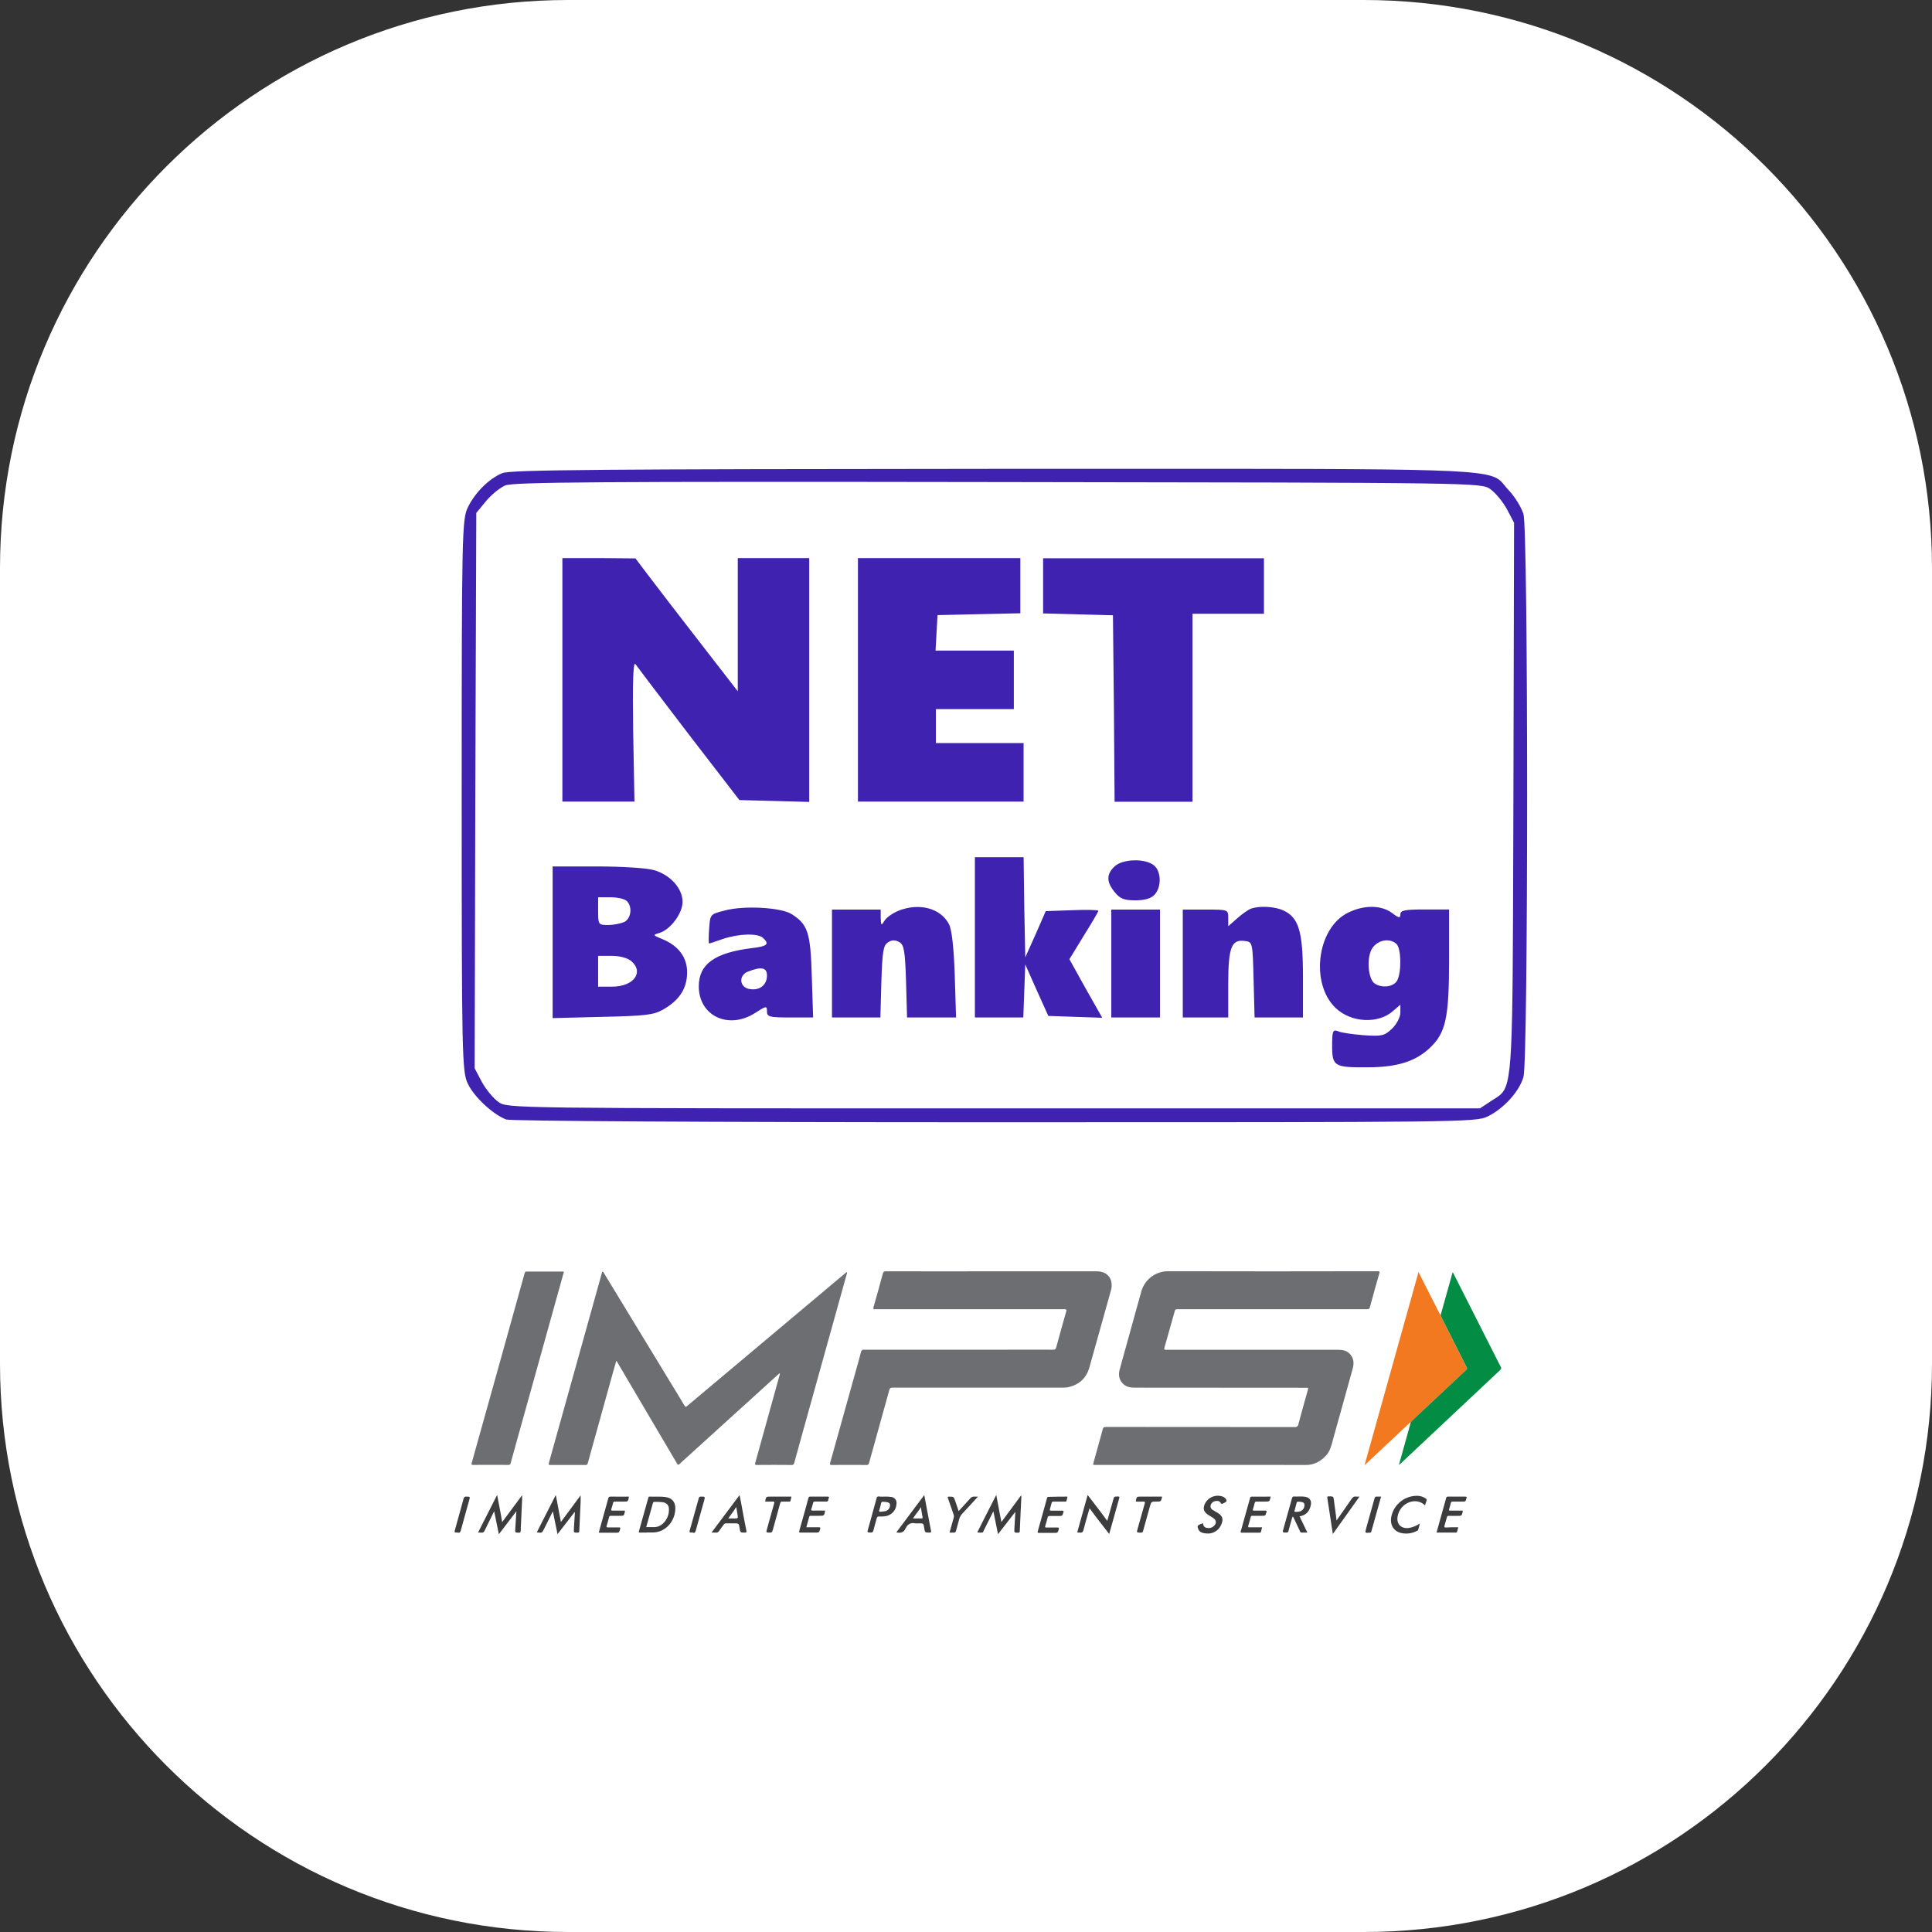 <svg width="68" height="68" viewBox="0 0 68 68" fill="none" xmlns="http://www.w3.org/2000/svg">
<rect x="0" y="0" width="68" height="68" fill="#333333" stroke="none"/>
<g clip-path="url(#clip0_3760_282812)">
<path d="M48 0H20C8.954 0 0 8.954 0 20V48C0 59.046 8.954 68 20 68H48C59.046 68 68 59.046 68 48V20C68 8.954 59.046 0 48 0Z" fill="white"/>
<path fill-rule="evenodd" clip-rule="evenodd" d="M16.467 17.857C16.719 17.336 17.21 16.848 17.679 16.653C17.953 16.533 21.177 16.512 34.976 16.502C36.373 16.502 37.659 16.501 38.843 16.501C51.424 16.497 52.399 16.497 52.851 16.963C52.889 17.002 52.923 17.045 52.96 17.091L52.961 17.091L52.961 17.091C53.003 17.143 53.048 17.2 53.107 17.261C53.324 17.489 53.553 17.869 53.621 18.096C53.793 18.66 53.793 37.331 53.621 37.906C53.473 38.416 52.936 39.012 52.364 39.294C51.941 39.5 51.529 39.5 35.01 39.5C24.824 39.5 17.988 39.457 17.816 39.403C17.359 39.229 16.685 38.611 16.467 38.144C16.262 37.732 16.25 37.157 16.25 28C16.25 18.812 16.262 18.269 16.467 17.857ZM53.039 17.922C52.89 17.651 52.627 17.336 52.456 17.217C52.136 16.989 52.09 16.989 35.148 16.967H35.135C20.994 16.945 18.079 16.967 17.781 17.086C17.587 17.173 17.279 17.423 17.096 17.651L16.764 18.052L16.73 27.826L16.707 37.601L16.958 38.079C17.107 38.35 17.37 38.664 17.541 38.784C17.862 39.011 17.885 39.011 34.976 39.011H52.09L52.467 38.762C52.514 38.73 52.558 38.702 52.6 38.676C52.672 38.631 52.735 38.59 52.792 38.543C53.237 38.165 53.24 37.308 53.262 29.683V29.683V29.683V29.683V29.683V29.683V29.683L53.267 28.109L53.29 18.399L53.039 17.922ZM19.794 28.214V23.928H19.794V19.643H21.086L22.366 19.654L22.835 20.273C23.086 20.609 23.898 21.661 24.63 22.605L25.967 24.33V21.987V19.643H27.225H28.482V23.929V28.225L27.259 28.192L26.024 28.16L24.252 25.86C23.28 24.59 22.434 23.473 22.365 23.375C22.285 23.267 22.262 24.015 22.285 25.708L22.331 28.214H21.062H19.794ZM30.197 23.928V28.214H33.112H36.027V27.183V26.153H34.484H32.94V25.556V24.959H34.312H35.684V23.929V22.898H34.312H32.929L32.963 22.269L32.998 21.65L34.461 21.617L35.913 21.585V20.619V19.643H33.055H30.197V23.928ZM36.714 21.59V20.625V19.649H40.6H44.487V20.625V21.602H43.23H41.972V24.91V28.219H40.601H39.23L39.206 24.932L39.172 21.656L37.949 21.623L36.714 21.59ZM34.313 32.991V35.811H35.17H36.017L36.051 34.879L36.086 33.945L36.486 34.846L36.897 35.757L37.846 35.79L38.795 35.822L38.212 34.792L37.64 33.761L38.143 32.937C38.429 32.481 38.658 32.09 38.658 32.058C38.658 32.025 38.246 32.014 37.732 32.036L36.806 32.069L36.451 32.883L36.086 33.696L36.051 31.928L36.028 30.17H35.17H34.313V32.991ZM39.24 31.407C38.942 31.049 38.931 30.778 39.228 30.496C39.514 30.225 40.314 30.203 40.623 30.464C40.875 30.68 40.886 31.223 40.634 31.494C40.508 31.625 40.291 31.689 39.96 31.689C39.571 31.689 39.422 31.635 39.24 31.407ZM19.451 33.165V35.834L21.201 35.79C22.687 35.757 22.996 35.725 23.327 35.541C23.899 35.215 24.173 34.813 24.184 34.25C24.196 33.707 23.887 33.284 23.293 33.045C22.973 32.915 22.973 32.905 23.201 32.84C23.602 32.72 24.024 32.145 24.024 31.744C24.024 31.267 23.59 30.789 23.018 30.626C22.767 30.55 21.875 30.496 21.006 30.496H19.451V33.165ZM22.058 31.711C22.264 31.906 22.218 32.319 21.978 32.449C21.852 32.503 21.601 32.557 21.406 32.557C21.064 32.557 21.052 32.546 21.052 32.069V31.581H21.486C21.726 31.581 21.978 31.635 22.058 31.711ZM22.218 33.827C22.675 34.217 22.309 34.727 21.543 34.727H21.052V34.185V33.642H21.532C21.807 33.642 22.093 33.718 22.218 33.827ZM25.055 32.225C25.123 32.145 25.252 32.112 25.509 32.047C26.184 31.863 27.476 31.939 27.852 32.167C28.436 32.536 28.527 32.807 28.573 34.369L28.619 35.812H27.807C27.075 35.812 26.995 35.79 26.995 35.595C26.995 35.399 26.972 35.399 26.584 35.649C25.646 36.256 24.595 35.758 24.595 34.716C24.595 33.935 25.155 33.533 26.458 33.371C27.018 33.306 27.087 33.229 26.858 33.013C26.675 32.839 26.012 32.861 25.452 33.045L25.369 33.074C25.154 33.148 24.981 33.208 24.96 33.208C24.937 33.208 24.937 32.98 24.96 32.687C24.977 32.432 24.986 32.305 25.055 32.225ZM26.401 34.813C26.744 34.868 26.995 34.662 26.995 34.336C26.995 34.054 26.801 34.011 26.332 34.195C25.978 34.325 26.023 34.77 26.401 34.813ZM31.615 32.058C31.41 32.145 31.193 32.296 31.124 32.416C31.021 32.589 31.009 32.578 30.998 32.307V32.014H30.14H29.283V33.913V35.811H30.14H30.987L31.021 34.553C31.056 33.478 31.09 33.262 31.261 33.164C31.398 33.077 31.512 33.077 31.661 33.164C31.821 33.262 31.856 33.478 31.89 34.553L31.925 35.811H32.781H33.65L33.604 34.314C33.57 33.348 33.502 32.719 33.399 32.524C33.102 31.96 32.347 31.765 31.615 32.058ZM43.55 32.318C43.721 32.166 43.939 32.015 44.03 31.982C44.339 31.873 44.876 31.906 45.174 32.046C45.712 32.296 45.86 32.784 45.86 34.368V35.811H45.003H44.157L44.122 34.476L44.122 34.472C44.088 33.164 44.087 33.153 43.813 33.12C43.345 33.055 43.23 33.337 43.23 34.639V35.811H42.43H41.63V33.913V32.014H42.43C43.219 32.014 43.23 32.014 43.23 32.307V32.6L43.55 32.318ZM47.436 32.129C46.35 32.672 46.11 34.624 47.013 35.481C47.562 36.002 48.522 36.046 49.036 35.579L49.288 35.362V35.644C49.288 35.796 49.162 36.045 48.991 36.208C48.728 36.458 48.636 36.48 47.996 36.436C47.607 36.403 47.196 36.349 47.093 36.295C46.91 36.23 46.887 36.284 46.887 36.816C46.887 37.532 46.967 37.575 48.145 37.565C49.173 37.565 49.825 37.358 50.328 36.881C50.888 36.35 51.003 35.829 51.003 33.757V32.01H50.145C49.436 32.01 49.288 32.043 49.288 32.184C49.288 32.325 49.23 32.314 48.99 32.13C48.602 31.848 47.996 31.848 47.436 32.129ZM49.151 33.225C49.322 33.388 49.333 34.224 49.173 34.516C49.048 34.733 48.659 34.788 48.396 34.625C48.145 34.473 48.087 33.681 48.305 33.366C48.51 33.073 48.922 33.008 49.151 33.225ZM39.114 35.811V33.913V32.014H39.972H40.829V33.913V35.811H39.972H39.114Z" fill="#3F23B0"/>
<path fill-rule="evenodd" clip-rule="evenodd" d="M38.552 51.56H42.292L43.024 51.56H43.026C44.002 51.559 44.979 51.559 45.953 51.563C46.264 51.564 46.502 51.428 46.696 51.201C46.808 51.071 46.851 50.911 46.894 50.753L46.907 50.704C46.982 50.434 47.057 50.164 47.132 49.894L47.133 49.892L47.133 49.892L47.133 49.892C47.293 49.316 47.454 48.741 47.612 48.166C47.667 47.963 47.645 47.777 47.483 47.627C47.368 47.521 47.22 47.508 47.067 47.508H41.039C40.975 47.508 40.968 47.493 40.984 47.434C41.103 47.018 41.219 46.605 41.336 46.187C41.35 46.134 41.358 46.107 41.375 46.094C41.393 46.08 41.421 46.08 41.477 46.08H48.119C48.177 46.08 48.2 46.068 48.216 46.008C48.322 45.612 48.433 45.216 48.547 44.822C48.568 44.754 48.553 44.743 48.486 44.743C46.022 44.749 43.558 44.749 41.094 44.743C40.885 44.747 40.683 44.817 40.517 44.944C40.352 45.07 40.231 45.245 40.173 45.445C40.137 45.576 40.101 45.707 40.064 45.838L40.016 46.01C39.928 46.331 39.838 46.653 39.749 46.974C39.637 47.377 39.525 47.78 39.414 48.183C39.358 48.378 39.377 48.563 39.535 48.712C39.649 48.82 39.793 48.841 39.943 48.841C41.952 48.843 43.961 48.845 45.971 48.845C46.053 48.845 46.053 48.845 46.031 48.925C46.003 49.025 45.975 49.124 45.947 49.224C45.863 49.524 45.779 49.824 45.7 50.125C45.698 50.141 45.694 50.156 45.686 50.17C45.679 50.184 45.668 50.197 45.656 50.206C45.643 50.216 45.628 50.223 45.613 50.227C45.597 50.23 45.581 50.231 45.565 50.228C43.348 50.225 41.132 50.224 38.916 50.224C38.854 50.224 38.83 50.241 38.814 50.301C38.733 50.602 38.649 50.902 38.565 51.203L38.489 51.474L38.489 51.476C38.477 51.518 38.471 51.539 38.48 51.549C38.487 51.56 38.509 51.56 38.552 51.56ZM27.277 48.478C27.33 48.431 27.382 48.384 27.434 48.337L27.451 48.348C27.449 48.354 27.448 48.36 27.447 48.365L27.447 48.365L27.447 48.365C27.445 48.376 27.443 48.386 27.44 48.396C27.156 49.426 26.87 50.456 26.583 51.485C26.567 51.543 26.569 51.562 26.638 51.562C27.044 51.558 27.451 51.558 27.858 51.562C27.869 51.564 27.881 51.563 27.892 51.561C27.903 51.558 27.914 51.553 27.923 51.546C27.932 51.539 27.939 51.531 27.945 51.52C27.95 51.511 27.954 51.499 27.955 51.488C28.072 51.06 28.191 50.633 28.309 50.206L28.423 49.798L29.807 44.827C29.807 44.825 29.808 44.823 29.809 44.821C29.809 44.819 29.809 44.819 29.81 44.818C29.815 44.803 29.82 44.789 29.804 44.772L29.77 44.796C28.903 45.523 28.036 46.251 27.168 46.981C26.172 47.816 25.177 48.651 24.182 49.489C24.14 49.523 24.122 49.526 24.093 49.475C24.012 49.337 23.928 49.2 23.845 49.063L23.845 49.063L23.845 49.063C23.811 49.008 23.777 48.953 23.744 48.897C22.915 47.533 22.085 46.169 21.255 44.806C21.253 44.803 21.251 44.799 21.249 44.795C21.24 44.777 21.229 44.757 21.208 44.761C21.189 44.765 21.186 44.783 21.184 44.8C21.183 44.803 21.183 44.805 21.182 44.808C21.182 44.81 21.181 44.813 21.181 44.815C20.918 45.759 20.654 46.703 20.391 47.648C20.035 48.928 19.677 50.208 19.319 51.488C19.303 51.546 19.309 51.563 19.376 51.563C19.647 51.561 19.918 51.562 20.188 51.562H20.189C20.325 51.563 20.46 51.563 20.596 51.563C20.607 51.565 20.617 51.565 20.628 51.562C20.639 51.56 20.649 51.556 20.657 51.549C20.666 51.543 20.674 51.535 20.679 51.525C20.684 51.516 20.688 51.505 20.689 51.495C20.988 50.415 21.288 49.337 21.587 48.261C21.611 48.178 21.634 48.097 21.659 48.011L21.694 47.891C21.703 47.906 21.711 47.919 21.718 47.929L21.718 47.93C21.724 47.941 21.73 47.95 21.735 47.959C22.211 48.765 22.686 49.571 23.16 50.377C23.384 50.753 23.608 51.133 23.83 51.513C23.86 51.566 23.879 51.567 23.921 51.525C23.963 51.483 24.008 51.443 24.053 51.403C24.074 51.384 24.096 51.365 24.117 51.346L27.121 48.619C27.173 48.572 27.225 48.525 27.277 48.478ZM34.899 44.746H38.598C38.862 44.746 39.044 44.865 39.108 45.085C39.138 45.201 39.134 45.324 39.096 45.438C38.844 46.334 38.593 47.231 38.343 48.128C38.238 48.505 37.986 48.734 37.605 48.824C37.534 48.837 37.462 48.843 37.39 48.84H31.42C31.347 48.84 31.318 48.857 31.299 48.929C31.173 49.387 31.046 49.845 30.918 50.302L30.918 50.303L30.918 50.303C30.807 50.7 30.697 51.097 30.587 51.495C30.586 51.505 30.583 51.515 30.578 51.524C30.573 51.533 30.566 51.541 30.558 51.548C30.55 51.554 30.54 51.558 30.53 51.561C30.52 51.563 30.509 51.563 30.499 51.562C30.09 51.559 29.681 51.559 29.272 51.562C29.212 51.562 29.201 51.548 29.218 51.489C29.541 50.341 29.862 49.192 30.18 48.043L30.205 47.955C30.24 47.833 30.274 47.711 30.305 47.587C30.306 47.574 30.31 47.562 30.316 47.55C30.322 47.539 30.331 47.529 30.341 47.521C30.352 47.513 30.364 47.508 30.377 47.505C30.389 47.502 30.403 47.502 30.415 47.505H32.566C32.863 47.505 33.16 47.505 33.457 47.506C34.05 47.507 34.644 47.508 35.238 47.505C35.645 47.502 36.052 47.503 36.46 47.504H36.46C36.663 47.504 36.867 47.505 37.071 47.505C37.131 47.505 37.158 47.488 37.174 47.428C37.289 47.004 37.406 46.581 37.527 46.16C37.546 46.092 37.532 46.081 37.467 46.081H30.891C30.862 46.08 30.833 46.08 30.804 46.081C30.744 46.089 30.729 46.07 30.744 46.011C30.781 45.884 30.816 45.757 30.852 45.63L30.852 45.63C30.869 45.566 30.887 45.502 30.905 45.439C30.922 45.377 30.939 45.315 30.956 45.254L30.956 45.253L30.956 45.253C30.996 45.111 31.036 44.968 31.074 44.825C31.089 44.765 31.111 44.745 31.175 44.745C32.416 44.748 33.657 44.749 34.899 44.746ZM19.699 45.298C19.749 45.118 19.798 44.942 19.849 44.76C19.831 44.758 19.819 44.756 19.808 44.755L19.806 44.754H18.535C18.482 44.754 18.474 44.782 18.464 44.821L18.463 44.821C18.209 45.741 17.953 46.66 17.696 47.578C17.332 48.884 16.968 50.189 16.602 51.494C16.586 51.552 16.601 51.56 16.655 51.56C17.067 51.557 17.479 51.557 17.89 51.56C17.899 51.562 17.909 51.562 17.919 51.559C17.928 51.557 17.937 51.553 17.945 51.548C17.952 51.542 17.959 51.535 17.964 51.527C17.969 51.519 17.972 51.51 17.973 51.5C18.056 51.195 18.141 50.892 18.225 50.589C18.252 50.494 18.278 50.399 18.305 50.304L19.699 45.298Z" fill="#6D6E71"/>
<path fill-rule="evenodd" clip-rule="evenodd" d="M18.156 53.217L17.558 54L17.393 53.192C17.362 53.255 17.331 53.318 17.299 53.38L17.299 53.381L17.299 53.381C17.219 53.542 17.139 53.702 17.062 53.863C17.034 53.923 17.002 53.953 16.932 53.942C16.896 53.94 16.86 53.94 16.825 53.942L17.497 52.617C17.519 52.733 17.541 52.847 17.563 52.959C17.603 53.164 17.642 53.366 17.674 53.574L18.376 52.627V52.806C18.37 52.94 18.363 53.074 18.357 53.208L18.357 53.208C18.346 53.432 18.335 53.656 18.326 53.879C18.326 53.932 18.31 53.947 18.256 53.945L18.246 53.945C18.129 53.941 18.127 53.941 18.136 53.816C18.144 53.655 18.155 53.494 18.165 53.332L18.172 53.23L18.174 53.227C18.178 53.217 18.183 53.207 18.172 53.198L18.156 53.217ZM35.127 53.998L35.066 53.698C35.031 53.528 34.997 53.362 34.963 53.193L34.885 53.348L34.885 53.349L34.885 53.349L34.885 53.349L34.885 53.349L34.884 53.351C34.797 53.526 34.711 53.699 34.623 53.873C34.62 53.879 34.618 53.886 34.615 53.893C34.608 53.914 34.6 53.937 34.576 53.939C34.523 53.946 34.47 53.946 34.417 53.939C34.395 53.935 34.404 53.919 34.412 53.906L34.413 53.902L34.416 53.898L34.417 53.896L34.417 53.894C34.498 53.731 34.579 53.569 34.662 53.407C34.77 53.195 34.879 52.982 34.993 52.758L35.065 52.617L35.245 53.571L35.938 52.635C35.95 52.659 35.953 52.686 35.947 52.712C35.941 52.842 35.935 52.972 35.929 53.102L35.928 53.102C35.916 53.363 35.904 53.625 35.893 53.886C35.893 53.934 35.877 53.946 35.833 53.946C35.698 53.946 35.697 53.946 35.703 53.811C35.712 53.634 35.722 53.457 35.733 53.27L35.736 53.213L35.127 53.998ZM19.982 53.245L19.742 53.569L19.7 53.345C19.654 53.107 19.61 52.872 19.567 52.638H19.552L18.893 53.934L18.894 53.934C18.988 53.947 19.034 53.953 19.066 53.936C19.096 53.919 19.115 53.882 19.151 53.809L19.152 53.808C19.253 53.604 19.355 53.4 19.458 53.193C19.492 53.357 19.525 53.518 19.558 53.683L19.559 53.684L19.623 53.998C19.801 53.769 19.969 53.551 20.136 53.334L20.224 53.22C20.236 53.226 20.235 53.233 20.234 53.241L20.234 53.244L20.234 53.246C20.23 53.314 20.225 53.381 20.221 53.449C20.213 53.569 20.205 53.69 20.199 53.81C20.192 53.944 20.195 53.944 20.328 53.944C20.372 53.944 20.389 53.932 20.389 53.884C20.397 53.685 20.406 53.487 20.416 53.288L20.416 53.288C20.422 53.145 20.429 53.003 20.436 52.861C20.438 52.812 20.437 52.764 20.436 52.713C20.436 52.686 20.436 52.659 20.436 52.631C20.288 52.831 20.142 53.028 19.996 53.226L19.991 53.233L19.988 53.236L19.984 53.242L19.982 53.244L19.982 53.245ZM22.769 53.941H22.528C22.495 53.941 22.475 53.941 22.488 53.896C22.601 53.502 22.711 53.108 22.82 52.713C22.82 52.707 22.822 52.702 22.825 52.696C22.828 52.691 22.831 52.687 22.836 52.683C22.841 52.68 22.846 52.677 22.852 52.676C22.858 52.675 22.863 52.675 22.869 52.676C22.933 52.678 22.997 52.677 23.06 52.677H23.06H23.06H23.06H23.06H23.06H23.06H23.06H23.06H23.06H23.06H23.06H23.061H23.061H23.061H23.061H23.061H23.061H23.061H23.061C23.175 52.676 23.288 52.675 23.402 52.688C23.633 52.715 23.763 52.84 23.769 53.071C23.778 53.357 23.616 53.749 23.227 53.894C23.152 53.92 23.074 53.935 22.994 53.937H22.764L22.769 53.941ZM22.745 53.749C22.781 53.749 22.816 53.749 22.851 53.75H22.851H22.851H22.851H22.851H22.851H22.851H22.851H22.851H22.851H22.851H22.851H22.851H22.851H22.851H22.851H22.851H22.851H22.851H22.851C22.918 53.751 22.983 53.751 23.046 53.749C23.141 53.745 23.231 53.71 23.303 53.65C23.383 53.585 23.446 53.502 23.488 53.409C23.53 53.316 23.549 53.214 23.544 53.112C23.544 52.977 23.462 52.898 23.33 52.873C23.235 52.862 23.139 52.858 23.043 52.86C23 52.86 22.987 52.875 22.977 52.913C22.943 53.041 22.907 53.168 22.871 53.295L22.871 53.296C22.855 53.351 22.84 53.407 22.824 53.463C22.815 53.497 22.806 53.53 22.797 53.563L22.797 53.563L22.797 53.563C22.78 53.625 22.764 53.686 22.745 53.749ZM38.29 53.289L38.29 53.288C38.31 53.221 38.329 53.153 38.349 53.085C38.5 53.298 38.659 53.502 38.82 53.707L38.82 53.707L38.82 53.708L38.821 53.708L38.821 53.708L38.821 53.708L38.821 53.708L38.821 53.708L38.821 53.708C38.894 53.802 38.967 53.895 39.04 53.99L39.164 53.55C39.24 53.277 39.315 53.004 39.393 52.731C39.406 52.69 39.407 52.672 39.35 52.672L39.341 52.672C39.214 52.673 39.213 52.673 39.177 52.802L39.168 52.837L39.161 52.861L39.153 52.892L39.141 52.934C39.085 53.13 39.029 53.327 38.972 53.53C38.825 53.323 38.673 53.127 38.52 52.929L38.52 52.929L38.52 52.929C38.441 52.826 38.361 52.723 38.282 52.618C38.155 53.069 38.035 53.501 37.915 53.934C37.932 53.942 37.952 53.941 37.97 53.941H37.97C37.982 53.94 37.993 53.94 38.004 53.941C38.086 53.957 38.117 53.923 38.137 53.843C38.184 53.658 38.237 53.474 38.29 53.289L38.29 53.289ZM45.866 53.631L45.867 53.633L45.867 53.634L45.926 53.755L46.015 53.941H45.806C45.774 53.941 45.766 53.922 45.758 53.903C45.757 53.899 45.755 53.896 45.754 53.892C45.712 53.804 45.671 53.717 45.63 53.629L45.63 53.628L45.63 53.628L45.629 53.626C45.598 53.562 45.568 53.497 45.537 53.432C45.535 53.428 45.534 53.424 45.532 53.42C45.526 53.404 45.52 53.388 45.5 53.378C45.477 53.421 45.461 53.468 45.453 53.516C45.417 53.636 45.382 53.755 45.352 53.881C45.34 53.926 45.324 53.941 45.276 53.941C45.136 53.941 45.136 53.941 45.174 53.805L45.249 53.537C45.325 53.268 45.4 52.998 45.475 52.729C45.487 52.682 45.508 52.669 45.553 52.672C45.602 52.675 45.651 52.674 45.7 52.672C45.781 52.671 45.862 52.669 45.942 52.683C46.095 52.709 46.167 52.815 46.138 52.967C46.096 53.189 45.975 53.332 45.741 53.37L45.807 53.509L45.866 53.631ZM45.636 53.211C45.68 53.211 45.723 53.205 45.765 53.194C45.812 53.176 45.853 53.143 45.879 53.099C45.906 53.056 45.917 53.005 45.911 52.955C45.904 52.89 45.865 52.867 45.744 52.855H45.708C45.666 52.849 45.643 52.861 45.633 52.908C45.623 52.954 45.61 53 45.597 53.046L45.597 53.046C45.589 53.076 45.58 53.105 45.573 53.135L45.571 53.142C45.553 53.211 45.551 53.218 45.636 53.211ZM49.192 53.366C49.279 52.892 49.839 52.672 50.155 52.983C50.162 52.961 50.169 52.939 50.176 52.919C50.187 52.885 50.197 52.853 50.209 52.822C50.225 52.783 50.21 52.761 50.178 52.74C50.098 52.686 50.005 52.654 49.908 52.648C49.687 52.639 49.469 52.711 49.296 52.849C49.123 52.987 49.006 53.183 48.966 53.4C48.919 53.682 49.061 53.904 49.33 53.96C49.513 53.998 49.704 53.971 49.869 53.883L49.874 53.881L49.879 53.878C49.895 53.871 49.912 53.863 49.917 53.843C49.933 53.778 49.951 53.713 49.972 53.636L49.977 53.619C49.865 53.698 49.737 53.752 49.602 53.777C49.321 53.822 49.141 53.644 49.192 53.366ZM25.043 53.941L26.03 52.623L26.03 52.623C26.051 52.724 26.068 52.811 26.085 52.898L26.091 52.93C26.149 53.248 26.207 53.566 26.271 53.882C26.28 53.929 26.271 53.942 26.22 53.942C26.055 53.942 26.055 53.942 26.031 53.782L26.031 53.781C26.007 53.621 26.006 53.616 25.84 53.616H25.566C25.547 53.614 25.528 53.617 25.511 53.626C25.494 53.634 25.48 53.647 25.47 53.663C25.448 53.696 25.424 53.727 25.4 53.759L25.4 53.759C25.371 53.798 25.341 53.837 25.315 53.879C25.303 53.902 25.284 53.92 25.26 53.932C25.237 53.943 25.21 53.947 25.185 53.942C25.138 53.939 25.09 53.939 25.043 53.941ZM25.633 53.445H25.826C25.904 53.445 25.943 53.445 25.959 53.425C25.975 53.407 25.968 53.369 25.955 53.293L25.955 53.292C25.947 53.248 25.94 53.204 25.933 53.158L25.933 53.158C25.927 53.121 25.921 53.082 25.913 53.04C25.862 53.128 25.805 53.205 25.748 53.283C25.709 53.336 25.67 53.388 25.633 53.445ZM32.571 52.836L32.531 52.621L31.548 53.934C31.686 53.964 31.806 53.948 31.866 53.806C31.867 53.804 31.868 53.803 31.869 53.801L31.87 53.799L31.872 53.796L31.877 53.79C31.881 53.786 31.885 53.781 31.887 53.776C31.911 53.715 31.956 53.665 32.015 53.635C32.074 53.606 32.142 53.599 32.206 53.616C32.249 53.62 32.292 53.62 32.335 53.616C32.504 53.616 32.504 53.616 32.53 53.785C32.554 53.939 32.554 53.939 32.704 53.942L32.714 53.943C32.777 53.944 32.777 53.922 32.767 53.872C32.735 53.711 32.705 53.55 32.675 53.389L32.643 53.219C32.62 53.093 32.596 52.967 32.571 52.836ZM32.438 53.445H32.134C32.179 53.373 32.228 53.308 32.276 53.244C32.325 53.178 32.373 53.114 32.416 53.045C32.42 53.122 32.435 53.199 32.449 53.275L32.449 53.275L32.449 53.275L32.449 53.275L32.449 53.275L32.449 53.275L32.449 53.275L32.449 53.275L32.449 53.275L32.449 53.275L32.449 53.275L32.449 53.275L32.449 53.275C32.457 53.319 32.466 53.363 32.472 53.406C32.476 53.436 32.465 53.445 32.438 53.445ZM21.199 53.495L21.199 53.495C21.217 53.431 21.234 53.366 21.252 53.301C21.272 53.231 21.291 53.161 21.311 53.092C21.344 52.973 21.378 52.855 21.41 52.736C21.421 52.695 21.435 52.676 21.486 52.676C21.63 52.679 21.774 52.678 21.918 52.677H21.918H21.919H21.919H21.919C21.991 52.677 22.062 52.676 22.134 52.676C22.134 52.68 22.134 52.683 22.135 52.685C22.136 52.689 22.136 52.691 22.134 52.694C22.105 52.851 22.105 52.851 21.947 52.851H21.646C21.606 52.851 21.586 52.859 21.576 52.902C21.56 52.974 21.539 53.045 21.516 53.115C21.501 53.158 21.516 53.168 21.557 53.168H21.954C21.992 53.168 22.004 53.173 21.993 53.216L21.991 53.223C21.958 53.352 21.958 53.352 21.819 53.352H21.501C21.493 53.351 21.486 53.351 21.478 53.353C21.471 53.354 21.464 53.358 21.458 53.362C21.452 53.367 21.447 53.372 21.443 53.379C21.44 53.386 21.438 53.393 21.437 53.4C21.412 53.5 21.384 53.599 21.353 53.699C21.337 53.753 21.353 53.759 21.405 53.759H21.788C21.834 53.759 21.838 53.772 21.828 53.811L21.826 53.815C21.793 53.946 21.793 53.947 21.657 53.947H21.095C21.088 53.944 21.082 53.939 21.077 53.933C21.119 53.787 21.159 53.642 21.199 53.495ZM37.538 52.821C37.553 52.774 37.564 52.725 37.569 52.676C37.345 52.676 37.122 52.677 36.9 52.685C36.863 52.684 36.857 52.707 36.852 52.729C36.851 52.732 36.85 52.736 36.849 52.739C36.816 52.858 36.783 52.976 36.75 53.095L36.749 53.099L36.749 53.099L36.749 53.1L36.749 53.1C36.675 53.366 36.601 53.631 36.526 53.897C36.512 53.945 36.523 53.952 36.568 53.952H37.088C37.231 53.952 37.231 53.951 37.265 53.819L37.266 53.815C37.276 53.775 37.268 53.764 37.224 53.764H36.834C36.782 53.764 36.776 53.749 36.79 53.704C36.821 53.607 36.85 53.508 36.874 53.408C36.883 53.364 36.904 53.358 36.943 53.358H37.261C37.389 53.358 37.39 53.357 37.425 53.241L37.428 53.231C37.445 53.171 37.425 53.171 37.38 53.171C37.337 53.171 37.295 53.17 37.252 53.17H37.252H37.252H37.252H37.252H37.252H37.252H37.252H37.252H37.252H37.252C37.167 53.169 37.082 53.169 36.998 53.171C36.947 53.171 36.941 53.154 36.955 53.111C36.976 53.045 36.994 52.978 37.01 52.911C37.01 52.901 37.013 52.892 37.017 52.884C37.022 52.876 37.028 52.869 37.035 52.863C37.042 52.858 37.051 52.854 37.06 52.851C37.069 52.849 37.078 52.849 37.087 52.851C37.174 52.853 37.261 52.852 37.347 52.852H37.347C37.391 52.851 37.434 52.851 37.477 52.851C37.481 52.851 37.484 52.851 37.487 52.851C37.508 52.852 37.531 52.853 37.538 52.821ZM51.312 53.807L51.312 53.808C51.302 53.843 51.293 53.876 51.285 53.91C51.284 53.915 51.282 53.919 51.28 53.923C51.278 53.928 51.275 53.931 51.271 53.934C51.267 53.937 51.263 53.939 51.259 53.94C51.254 53.942 51.249 53.942 51.245 53.941H50.561L50.783 53.145C50.793 53.108 50.804 53.072 50.814 53.035L50.814 53.034L50.815 53.032L50.815 53.031L50.815 53.031L50.815 53.031L50.815 53.031C50.843 52.931 50.871 52.831 50.898 52.731C50.898 52.722 50.901 52.714 50.905 52.706C50.909 52.699 50.914 52.692 50.921 52.687C50.928 52.681 50.936 52.678 50.945 52.676C50.953 52.674 50.962 52.674 50.97 52.676C51.171 52.678 51.373 52.678 51.576 52.676C51.621 52.676 51.627 52.687 51.617 52.727L51.615 52.732C51.6 52.791 51.592 52.82 51.573 52.836C51.553 52.852 51.52 52.852 51.453 52.852H51.129C51.093 52.852 51.073 52.859 51.064 52.899C51.049 52.97 51.028 53.041 51.007 53.111L51.004 53.119C50.992 53.158 50.999 53.169 51.041 53.168H51.438C51.477 53.168 51.494 53.168 51.481 53.219L51.479 53.227C51.444 53.352 51.444 53.353 51.311 53.353H50.994C50.986 53.352 50.978 53.352 50.97 53.354C50.966 53.355 50.962 53.357 50.958 53.358C50.956 53.359 50.954 53.36 50.952 53.361L50.949 53.364C50.942 53.369 50.937 53.375 50.933 53.382C50.928 53.389 50.926 53.396 50.925 53.404C50.899 53.503 50.871 53.602 50.841 53.703C50.826 53.751 50.841 53.763 50.89 53.763C51.014 53.754 51.139 53.754 51.268 53.754L51.327 53.754C51.322 53.772 51.317 53.789 51.313 53.805L51.312 53.807ZM44.722 52.68C44.722 52.679 44.721 52.678 44.721 52.676L44.049 52.678C44.021 52.678 44.009 52.687 44.001 52.716C43.892 53.111 43.782 53.506 43.67 53.9C43.659 53.937 43.667 53.944 43.703 53.944H44.331L44.337 53.944C44.356 53.945 44.374 53.945 44.38 53.917C44.388 53.88 44.398 53.845 44.409 53.807C44.414 53.791 44.418 53.774 44.423 53.757H43.981C43.935 53.761 43.921 53.748 43.935 53.701C43.966 53.601 43.993 53.5 44.02 53.399C44.021 53.391 44.023 53.384 44.027 53.377C44.031 53.371 44.036 53.365 44.042 53.361C44.048 53.357 44.055 53.353 44.062 53.352C44.07 53.35 44.078 53.35 44.085 53.351H44.41C44.537 53.351 44.537 53.351 44.572 53.233L44.574 53.228C44.589 53.182 44.582 53.168 44.528 53.168H44.139C44.094 53.168 44.086 53.158 44.1 53.115C44.124 53.045 44.145 52.974 44.16 52.902C44.17 52.858 44.191 52.851 44.23 52.851H44.519H44.519C44.603 52.851 44.645 52.851 44.67 52.831C44.695 52.81 44.704 52.769 44.721 52.688C44.723 52.686 44.723 52.685 44.722 52.683L44.722 52.68ZM29.041 53.167V53.178C29.009 53.351 29.009 53.351 28.833 53.351H28.537C28.512 53.351 28.491 53.351 28.483 53.382C28.451 53.502 28.417 53.626 28.381 53.754H28.818C28.873 53.754 28.882 53.768 28.866 53.819L28.863 53.828C28.829 53.939 28.828 53.942 28.701 53.942H28.174C28.128 53.942 28.117 53.935 28.131 53.886C28.241 53.501 28.347 53.116 28.453 52.73C28.454 52.721 28.456 52.713 28.46 52.705C28.464 52.698 28.47 52.691 28.477 52.686C28.484 52.681 28.492 52.677 28.501 52.675C28.509 52.673 28.518 52.673 28.527 52.675H29.118C29.167 52.675 29.194 52.681 29.168 52.735C29.16 52.75 29.156 52.766 29.154 52.783C29.151 52.843 29.115 52.852 29.062 52.85C28.978 52.848 28.895 52.849 28.811 52.85H28.811H28.811H28.811C28.77 52.85 28.728 52.85 28.687 52.85C28.679 52.849 28.67 52.849 28.663 52.851C28.655 52.853 28.647 52.857 28.641 52.861C28.634 52.866 28.629 52.873 28.625 52.88C28.62 52.886 28.618 52.894 28.617 52.902C28.6 52.972 28.581 53.041 28.557 53.109C28.541 53.158 28.557 53.168 28.606 53.168C28.717 53.166 28.826 53.166 28.934 53.166H28.934C28.97 53.166 29.005 53.167 29.041 53.167ZM42.171 53.81C42.211 53.921 42.312 53.975 42.537 53.975C42.635 53.972 42.73 53.939 42.81 53.882C42.89 53.825 42.951 53.746 42.986 53.655C43.068 53.471 43.03 53.354 42.859 53.248C42.836 53.235 42.813 53.221 42.79 53.208L42.79 53.208L42.79 53.208C42.755 53.188 42.719 53.168 42.686 53.145C42.657 53.132 42.634 53.109 42.62 53.08C42.606 53.052 42.602 53.02 42.608 52.989C42.617 52.95 42.637 52.915 42.666 52.888C42.695 52.86 42.731 52.842 42.771 52.835C42.846 52.818 42.921 52.821 42.962 52.895C42.985 52.941 43.01 52.937 43.045 52.917C43.06 52.909 43.075 52.902 43.091 52.895C43.185 52.853 43.193 52.81 43.125 52.733C43.099 52.706 43.066 52.685 43.03 52.673C42.91 52.631 42.778 52.636 42.661 52.687C42.544 52.737 42.451 52.83 42.4 52.946C42.337 53.1 42.367 53.207 42.506 53.305C42.541 53.33 42.578 53.352 42.615 53.374L42.615 53.374C42.643 53.391 42.67 53.407 42.696 53.424C42.822 53.506 42.828 53.627 42.71 53.723C42.678 53.75 42.639 53.769 42.598 53.778C42.556 53.787 42.513 53.786 42.472 53.776C42.438 53.771 42.406 53.754 42.382 53.727C42.359 53.701 42.346 53.667 42.346 53.632C42.344 53.609 42.33 53.615 42.318 53.62L42.315 53.621L42.241 53.65C42.147 53.691 42.136 53.714 42.171 53.81ZM31.124 52.676C31.205 52.673 31.285 52.676 31.365 52.687C31.394 52.689 31.422 52.698 31.447 52.712C31.473 52.726 31.495 52.745 31.513 52.768C31.53 52.791 31.543 52.817 31.55 52.845C31.557 52.873 31.558 52.903 31.553 52.931C31.55 53.043 31.505 53.15 31.427 53.23C31.35 53.311 31.244 53.361 31.132 53.369C31.07 53.377 31.008 53.379 30.945 53.376C30.885 53.371 30.868 53.396 30.855 53.448C30.837 53.52 30.817 53.592 30.796 53.663L30.796 53.663C30.777 53.731 30.758 53.799 30.741 53.866C30.727 53.922 30.706 53.943 30.645 53.941L30.628 53.94C30.576 53.938 30.55 53.937 30.54 53.923C30.529 53.908 30.537 53.88 30.553 53.821L30.553 53.818L30.597 53.663C30.683 53.352 30.77 53.041 30.854 52.73C30.865 52.69 30.88 52.67 30.926 52.67C30.974 52.678 31.023 52.677 31.078 52.677L31.108 52.676L31.124 52.676ZM31.052 53.203L31.052 53.203C31.087 53.2 31.123 53.196 31.157 53.189C31.207 53.178 31.251 53.15 31.282 53.109C31.313 53.069 31.329 53.019 31.326 52.969C31.326 52.949 31.319 52.929 31.306 52.913C31.294 52.897 31.276 52.886 31.257 52.88C31.201 52.866 31.144 52.858 31.086 52.858C31.077 52.855 31.068 52.855 31.06 52.857C31.051 52.859 31.043 52.862 31.035 52.868C31.028 52.873 31.023 52.88 31.018 52.887C31.014 52.895 31.012 52.904 31.011 52.913C30.996 52.989 30.976 53.065 30.951 53.14C30.929 53.2 30.949 53.215 31.008 53.208C31.022 53.206 31.037 53.205 31.052 53.203ZM47.569 52.76C47.397 53.012 47.222 53.261 47.041 53.516C47.03 53.387 47.011 53.259 46.993 53.13L46.993 53.13L46.993 53.13C46.979 53.031 46.965 52.932 46.953 52.83L46.953 52.83C46.943 52.747 46.938 52.706 46.915 52.686C46.892 52.666 46.852 52.666 46.773 52.666L46.763 52.666C46.714 52.666 46.711 52.683 46.718 52.726C46.75 52.927 46.78 53.129 46.81 53.33L46.83 53.459L46.856 53.632C46.869 53.719 46.882 53.805 46.897 53.897L46.897 53.897L46.912 53.99L47.851 52.675C47.811 52.678 47.77 52.678 47.73 52.675C47.652 52.661 47.611 52.7 47.569 52.76ZM33.74 53.186C33.779 53.144 33.817 53.102 33.855 53.061L33.855 53.061L33.856 53.06C33.954 52.954 34.05 52.851 34.143 52.746C34.16 52.72 34.185 52.7 34.213 52.688C34.241 52.675 34.272 52.671 34.303 52.675C34.343 52.678 34.383 52.678 34.423 52.675L34.154 52.969L34.098 53.03L34.098 53.03C34.026 53.109 33.954 53.188 33.88 53.264C33.816 53.328 33.772 53.409 33.753 53.497C33.737 53.563 33.718 53.627 33.7 53.692C33.682 53.756 33.664 53.819 33.648 53.883C33.636 53.932 33.615 53.943 33.569 53.943H33.421L33.45 53.837L33.45 53.837C33.489 53.696 33.527 53.561 33.566 53.426C33.579 53.385 33.578 53.342 33.562 53.302C33.534 53.221 33.506 53.14 33.478 53.059C33.44 52.949 33.402 52.838 33.363 52.728C33.346 52.683 33.358 52.678 33.4 52.677L33.411 52.677C33.569 52.677 33.57 52.677 33.623 52.837L33.683 53.012C33.694 53.044 33.704 53.076 33.715 53.11C33.723 53.134 33.731 53.16 33.74 53.186ZM26.933 52.836L26.933 52.84L26.933 52.846L26.934 52.851C26.962 52.851 26.989 52.851 27.017 52.852C27.078 52.852 27.139 52.853 27.2 52.85C27.254 52.848 27.264 52.86 27.248 52.914C27.192 53.109 27.137 53.305 27.083 53.501L27.083 53.502C27.054 53.607 27.025 53.712 26.996 53.816L26.994 53.822C26.978 53.881 26.971 53.91 26.982 53.925C26.992 53.938 27.019 53.94 27.072 53.942H27.072L27.09 53.943C27.157 53.946 27.18 53.922 27.196 53.862C27.244 53.685 27.293 53.508 27.343 53.331L27.343 53.331L27.343 53.33L27.343 53.33L27.343 53.33C27.382 53.19 27.421 53.051 27.459 52.911C27.471 52.868 27.486 52.848 27.535 52.851C27.586 52.853 27.638 52.853 27.689 52.852H27.689C27.715 52.851 27.74 52.851 27.766 52.851C27.77 52.851 27.773 52.851 27.777 52.851H27.777H27.777C27.797 52.852 27.816 52.853 27.821 52.822C27.837 52.775 27.848 52.726 27.855 52.676H27.122C26.965 52.676 26.965 52.676 26.934 52.831L26.933 52.836ZM40.899 52.676C40.9 52.684 40.9 52.691 40.899 52.698C40.86 52.851 40.86 52.851 40.701 52.851C40.612 52.851 40.567 52.851 40.538 52.873C40.508 52.895 40.495 52.94 40.47 53.03C40.445 53.122 40.419 53.213 40.394 53.304C40.34 53.495 40.287 53.686 40.235 53.877C40.222 53.927 40.203 53.946 40.149 53.944L40.138 53.944C40.072 53.943 40.038 53.942 40.026 53.925C40.013 53.908 40.023 53.874 40.041 53.806L40.041 53.806L40.043 53.801C40.079 53.674 40.114 53.547 40.15 53.42L40.15 53.419L40.15 53.418C40.197 53.252 40.243 53.086 40.291 52.92C40.306 52.868 40.3 52.847 40.238 52.852C40.189 52.855 40.139 52.854 40.089 52.853L40.089 52.853C40.064 52.852 40.039 52.852 40.014 52.852C39.983 52.852 39.97 52.842 39.981 52.81V52.803C39.996 52.74 40.004 52.708 40.023 52.693C40.044 52.676 40.077 52.676 40.143 52.676H40.899ZM24.285 53.834C24.255 53.941 24.256 53.941 24.383 53.941C24.462 53.976 24.478 53.914 24.496 53.846L24.498 53.84C24.559 53.618 24.621 53.396 24.683 53.173L24.781 52.824L24.781 52.822C24.802 52.749 24.812 52.712 24.798 52.694C24.784 52.675 24.746 52.675 24.669 52.675C24.621 52.675 24.605 52.69 24.593 52.735C24.514 53.022 24.434 53.307 24.353 53.593L24.285 53.834ZM48.609 52.676L48.48 53.14L48.479 53.143C48.407 53.399 48.337 53.652 48.266 53.906C48.264 53.916 48.259 53.925 48.251 53.932C48.243 53.939 48.233 53.943 48.222 53.943C48.041 53.962 48.037 53.959 48.086 53.788L48.116 53.679L48.116 53.678C48.205 53.366 48.293 53.054 48.378 52.741C48.392 52.69 48.411 52.67 48.464 52.675C48.512 52.678 48.561 52.678 48.609 52.676ZM16.015 53.838C15.987 53.941 15.987 53.941 16.108 53.941C16.184 53.965 16.208 53.917 16.226 53.841C16.299 53.569 16.375 53.298 16.451 53.027C16.472 52.952 16.493 52.877 16.514 52.803C16.532 52.739 16.54 52.709 16.529 52.693C16.517 52.677 16.484 52.677 16.417 52.675C16.354 52.672 16.332 52.692 16.316 52.752C16.228 53.08 16.136 53.408 16.044 53.735L16.015 53.838Z" fill="#3D3D3F"/>
<path d="M49.655 50.052C49.485 50.193 49.33 50.351 49.17 50.501C48.809 50.834 48.457 51.169 48.1 51.504C48.081 51.522 48.061 51.538 48.028 51.567C48.662 49.295 49.292 47.045 49.927 44.771C50.001 44.918 50.065 45.045 50.129 45.173C50.315 45.538 50.5 45.902 50.685 46.266C50.69 46.277 50.697 46.287 50.703 46.296C50.721 46.335 50.738 46.374 50.757 46.416C51.044 46.987 51.333 47.558 51.622 48.129C51.627 48.135 51.631 48.142 51.633 48.15C51.635 48.157 51.635 48.166 51.634 48.173C51.633 48.181 51.63 48.189 51.626 48.196C51.622 48.203 51.617 48.209 51.61 48.213C51.12 48.671 50.631 49.13 50.143 49.588C49.98 49.741 49.809 49.888 49.655 50.052Z" fill="#F37920"/>
<path d="M49.656 50.052C49.81 49.888 49.981 49.741 50.144 49.586C50.632 49.126 51.121 48.668 51.611 48.211C51.618 48.207 51.623 48.201 51.627 48.194C51.631 48.187 51.634 48.179 51.635 48.172C51.636 48.164 51.636 48.156 51.634 48.148C51.632 48.14 51.628 48.133 51.623 48.127C51.333 47.556 51.045 46.985 50.758 46.414C50.739 46.376 50.722 46.336 50.704 46.294L51.126 44.786C51.153 44.797 51.156 44.821 51.165 44.839C51.717 45.929 52.269 47.018 52.82 48.107C52.827 48.116 52.831 48.126 52.834 48.137C52.836 48.147 52.837 48.158 52.835 48.169C52.833 48.179 52.829 48.19 52.823 48.199C52.817 48.208 52.809 48.216 52.8 48.222C51.982 48.989 51.164 49.757 50.348 50.525C49.993 50.859 49.639 51.191 49.284 51.524C49.274 51.533 49.262 51.541 49.236 51.56L49.357 51.133C49.456 50.774 49.556 50.414 49.656 50.052Z" fill="#028C44"/>
</g>
<defs>
<clipPath id="clip0_3760_282812">
<rect width="68" height="68" fill="white"/>
</clipPath>
</defs>
</svg>
